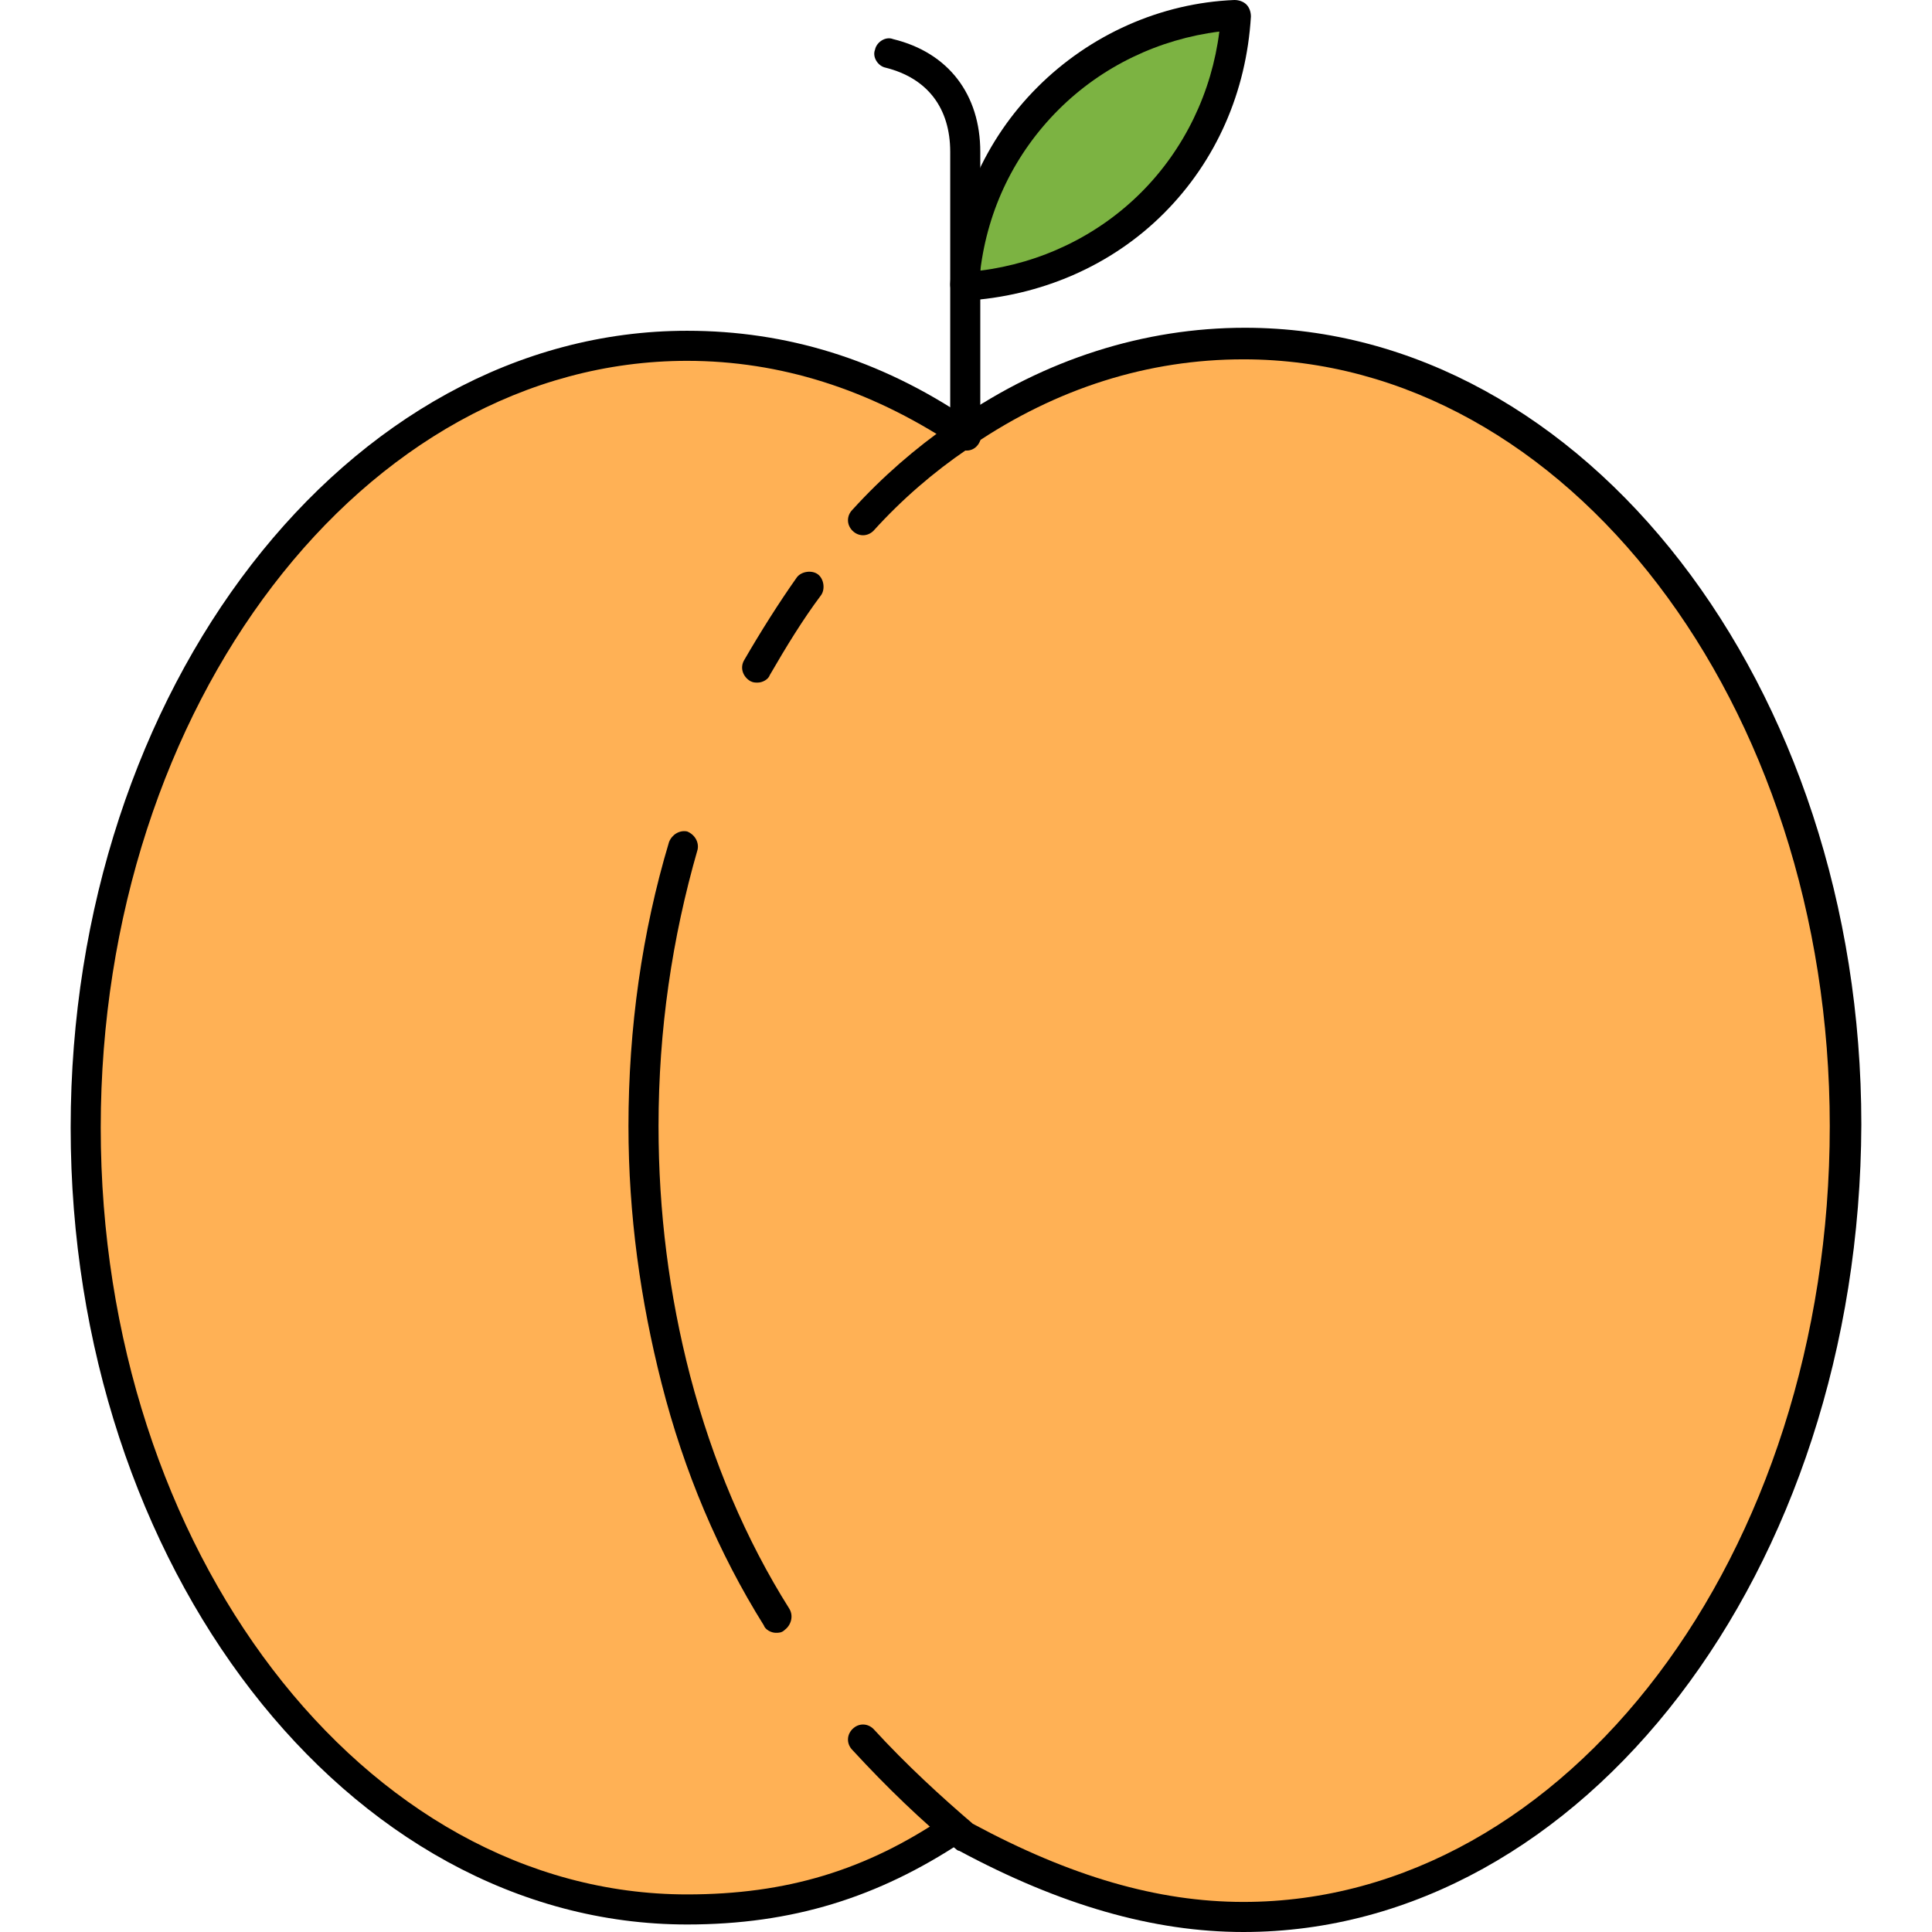<?xml version="1.0" encoding="iso-8859-1"?>
<!-- Generator: Adobe Illustrator 19.0.0, SVG Export Plug-In . SVG Version: 6.00 Build 0)  -->
<svg version="1.1" id="Layer_1" xmlns="http://www.w3.org/2000/svg" xmlns:xlink="http://www.w3.org/1999/xlink" x="0px" y="0px"
	 viewBox="0 0 514 514" style="enable-background:new 0 0 514 514;" xml:space="preserve">
<path style="fill:#ffb155;" d="M330.8,92c-26.8,0-52,8.4-74,23.6l0,0v2.4v-0.8c-0.4,0-0.4,0-0.8,0c0.4,0,0.4-0.4,0.8-0.4v-1.2v-1.2
	C232.8,100,209.6,92,183.6,92C95.2,92,22.8,185.2,22.8,300s71.6,208,160,208c25.6,0,49.6-7.6,70.8-21.6c1.2,0.8,2,1.6,3.2,2.4l0,0
	v-4.4l0,0c22,15.2,47.2,23.6,74,23.6c88.4,0,160-93.2,160-208C490.8,185.2,419.2,92,330.8,92z M252.4,119.2c-8,5.6-15.2,12.8-22,20
	v-0.4C237.2,131.6,243.2,124.8,252.4,119.2z"/>
<path style="fill:#7CB342;" d="M328.8,4c-1.2,18-8.4,36-22,50c-14,14-31.6,21.2-50,22.4c1.2-18,8.4-36,22-50
	C292.8,12.4,310.8,4.8,328.8,4z"/>
<path d="M256.8,116.8c-2.4,0-4-1.6-4-4V40.4c0-11.6-6-19.6-17.2-22.4c-2-0.4-3.6-2.8-2.8-4.8c0.4-2,2.8-3.6,4.8-2.8
	c14.8,3.6,23.2,14.8,23.2,30v72.4C260.8,115.2,259.2,116.8,256.8,116.8z"/>
<path d="M256.8,80c-1.2,0-2-0.4-2.8-1.2c-0.8-0.8-1.2-2-1.2-3.2c1.2-20,9.2-38.4,23.2-52.4S308.8,0.8,328.4,0c1.2,0,2.4,0.4,3.2,1.2
	c0.8,0.8,1.2,2,1.2,3.2c-1.2,20-9.2,38.4-23.2,52.4C295.6,70.8,276.8,78.8,256.8,80L256.8,80z M324.4,8.4c-16,2-31.2,9.2-42.8,20.8
	C270,40.8,262.8,55.6,260.8,72c16-2,31.2-9.2,42.8-20.8C315.2,39.6,322.4,24.4,324.4,8.4z"/>
<path d="M182.8,512c-90.4,0-164-95.2-164-212s73.6-212,164-212c26.4,0,51.2,7.6,74.4,23.2c0.4,0.4,1.2,0.8,2,1.2
	c2,1.2,2.4,3.6,1.2,5.6s-3.6,2.4-5.6,1.2c-0.4-0.4-1.2-0.8-1.6-1.2c-22-14.4-45.6-22-70.4-22c-86,0-156,91.6-156,204s70,204,156,204
	c26.4,0,47.6-6.4,68.8-20.8c2-1.2,4.4-0.8,5.6,1.2c1.2,2,0.8,4.4-1.2,5.6C233.6,504.8,210.8,512,182.8,512z"/>
<path d="M201.6,181.6c-0.8,0-1.2,0-2-0.4c-2-1.2-2.8-3.6-1.6-5.6c4.4-7.6,9.2-15.2,14-22c1.2-1.6,4-2,5.6-0.8s2,4,0.8,5.6
	c-4.8,6.4-9.2,13.6-13.6,21.2C204.4,180.8,202.8,181.6,201.6,181.6z"/>
<path d="M206.4,434.4c-1.2,0-2.8-0.8-3.2-2c-12-19.2-21.2-40.8-27.2-64.4c-5.6-22-8.8-44.8-8.8-68.4c0-26,3.6-51.6,10.8-75.6
	c0.8-2,2.8-3.2,4.8-2.8c2,0.8,3.2,2.8,2.8,4.8c-6.8,23.6-10.4,48-10.4,73.6c0,22.8,2.8,44.8,8.4,66.4c6,22.8,14.8,43.6,26.4,62
	c1.2,2,0.4,4.4-1.2,5.6C208,434.4,207.2,434.4,206.4,434.4z"/>
<path d="M330.8,514c-24,0-48.8-7.2-75.6-21.6c-0.4,0-0.8-0.4-0.8-0.4c-9.2-7.6-18.4-16.4-27.6-26.4c-1.6-1.6-1.6-4,0-5.6
	s4-1.6,5.6,0c8.8,9.6,18,18,26.4,25.2c26,14,49.2,20.8,72,20.8c86,0,156-92.4,156-206.4c0-112.4-70-204-156-204
	c-25.2,0-49.6,7.6-72,22.8c-0.4,0.4-1.2,0.8-1.6,1.2c-8.8,6-17.2,13.2-24.8,21.6c-1.6,1.6-4,1.6-5.6,0s-1.6-4,0-5.6
	c8-8.8,16.8-16.4,26-22.8c0.4-0.4,1.2-0.8,2-1.2c23.2-16,49.6-24.4,76.4-24.4c90.4,0,164,95.2,164,212
	C494.8,418,421.2,514,330.8,514z"/>
<g>
</g>
<g>
</g>
<g>
</g>
<g>
</g>
<g>
</g>
<g>
</g>
<g>
</g>
<g>
</g>
<g>
</g>
<g>
</g>
<g>
</g>
<g>
</g>
<g>
</g>
<g>
</g>
<g>
</g>
</svg>
